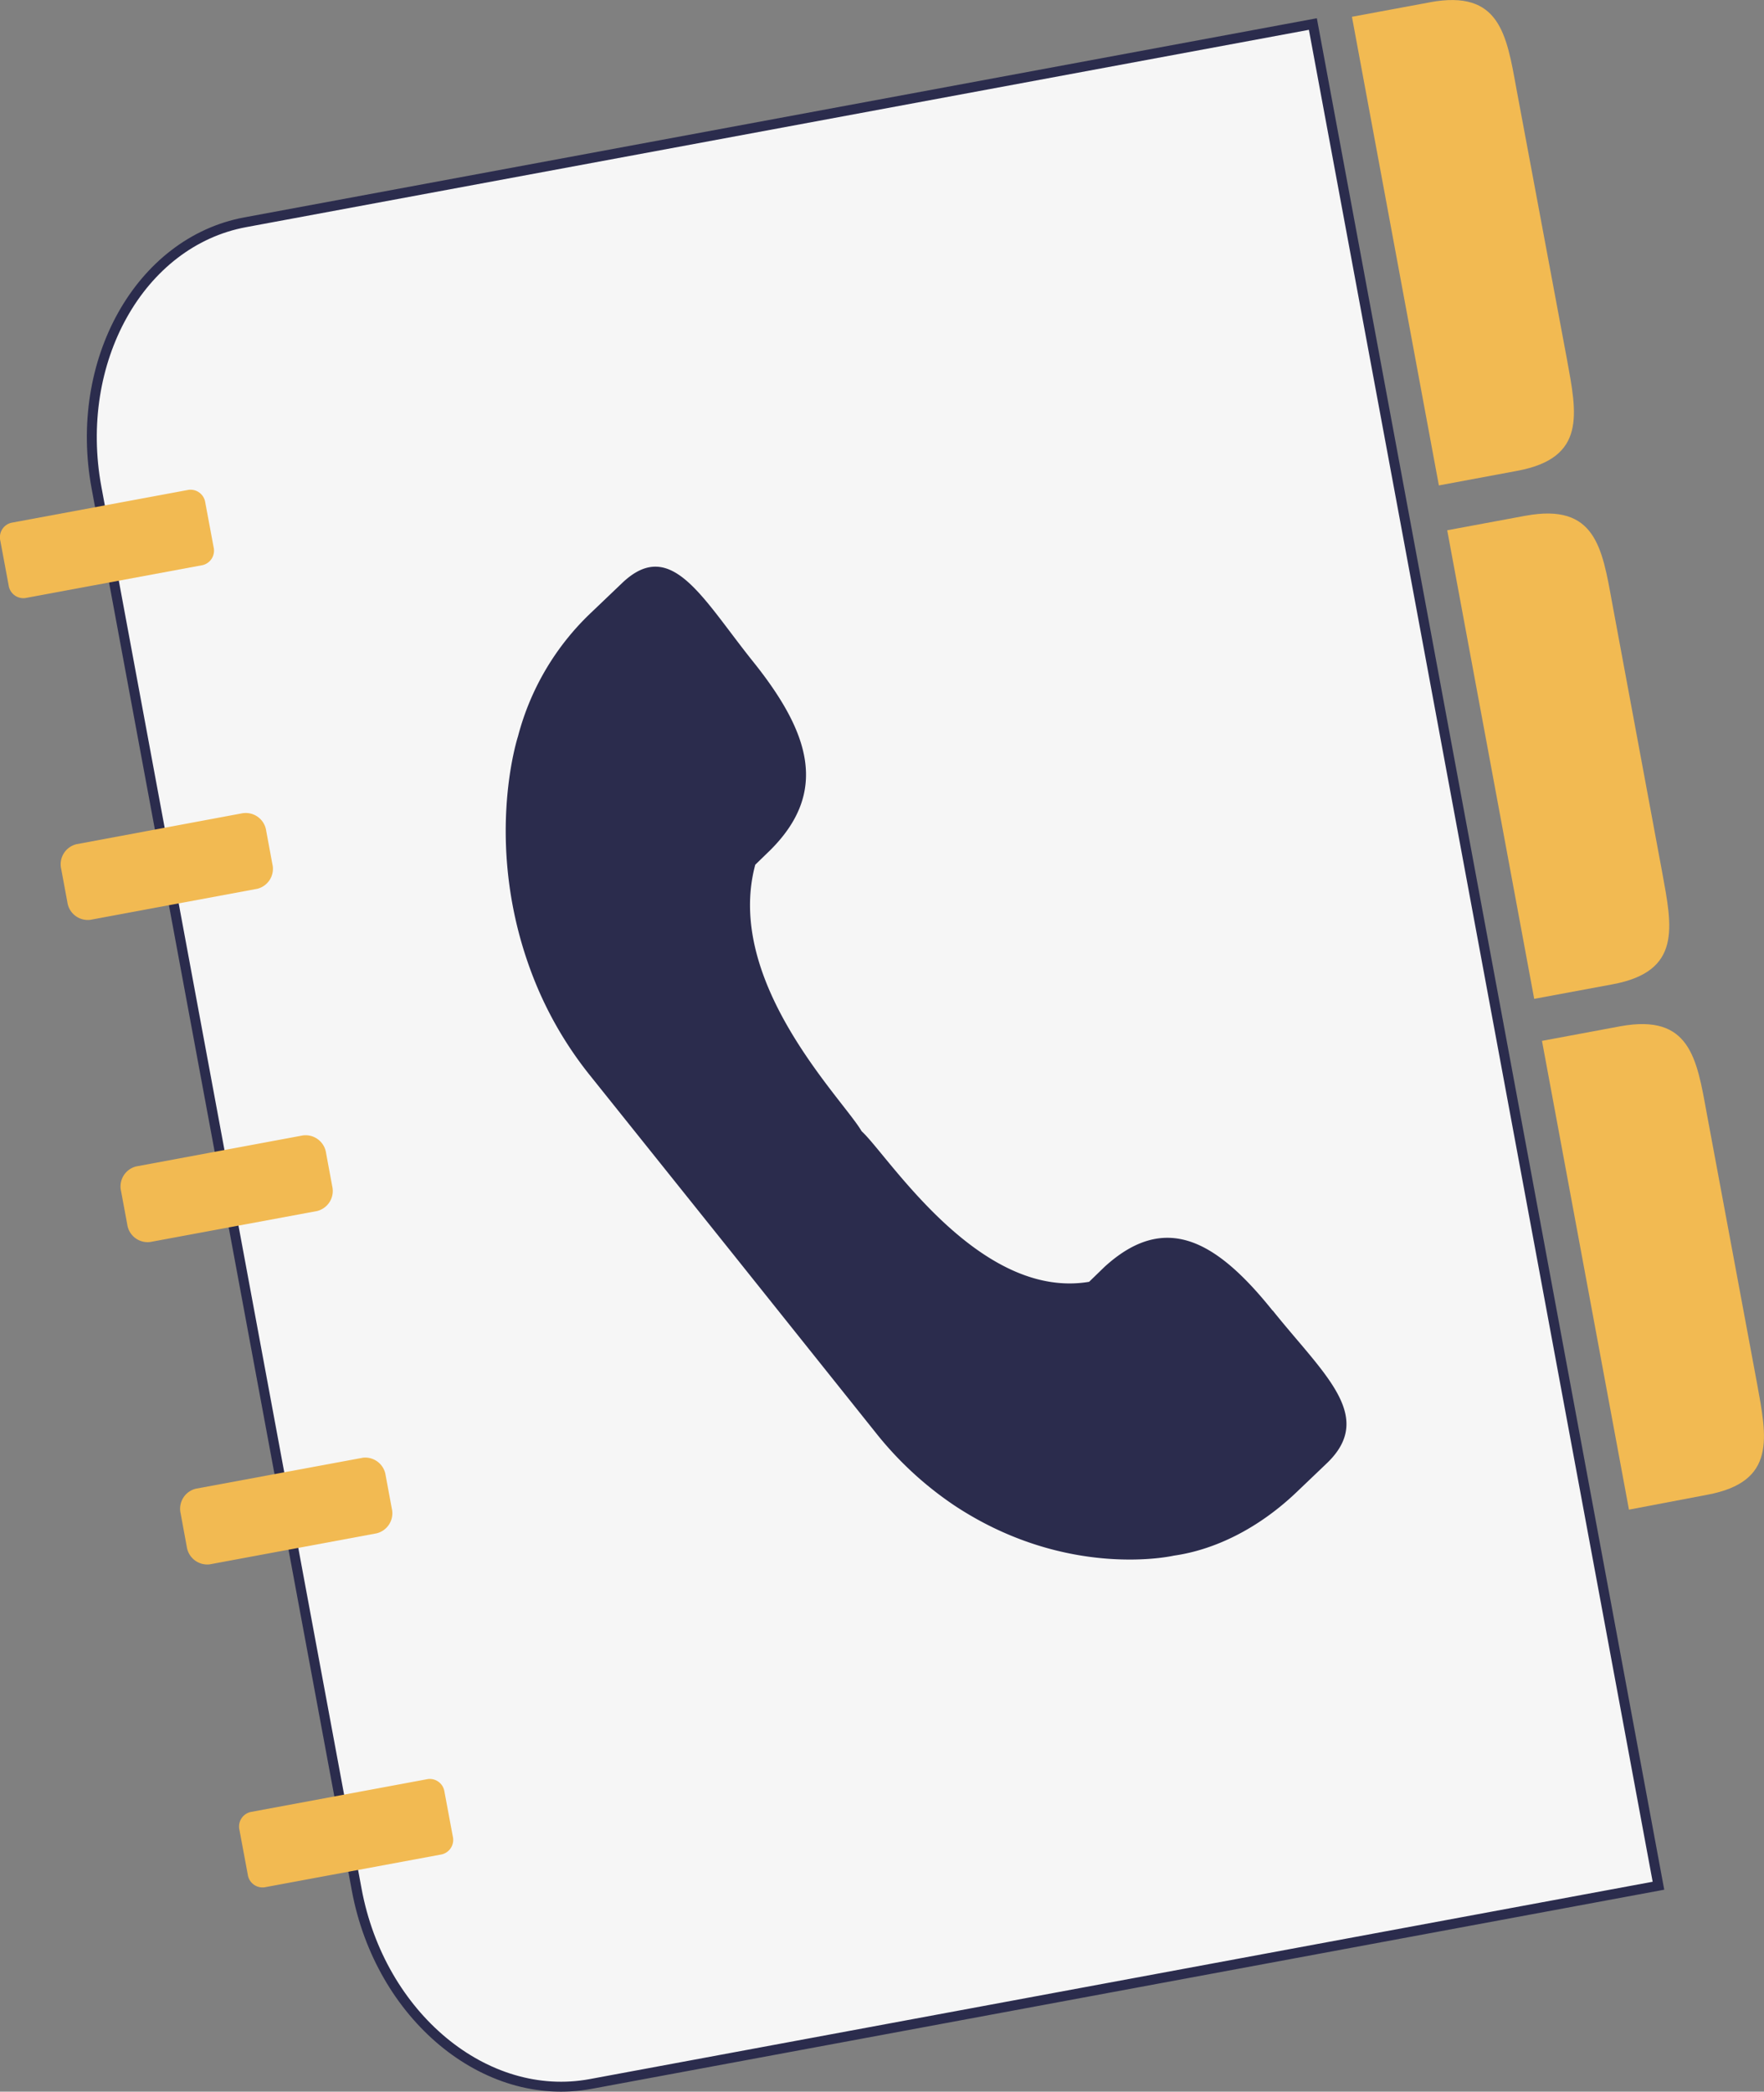 <svg id="Capa_1" data-name="Capa 1" xmlns="http://www.w3.org/2000/svg" viewBox="0 0 355.32 421.2"><rect x="0" y="0" width="355.32" height="421.2" fill="#808080" stroke="none"/><defs><style>.cls-1{fill:#f2ba52;}.cls-2{fill:#f6f6f6;}.cls-3{fill:none;stroke:#2b2c4d;stroke-miterlimit:10;stroke-width:2px;}.cls-4{fill:#2b2c4d;}</style></defs><title>telefonos_illus</title><path class="cls-1" d="M629.66,265.45l-15.79,2.93,17.51,94.37,15.79-2.94c14-2.6,12-11.52,10-22.5L647,282.88c-2-11-3.36-20-17.38-17.43" transform="translate(-341.55 -265)"/><path class="cls-1" d="M648.85,368.85l-15.79,2.93,17.52,94.36,15.79-2.93c14-2.6,12-11.53,10-22.51l-10.11-54.42c-2-11-3.35-20-17.38-17.43" transform="translate(-341.55 -265)"/><path class="cls-1" d="M667.94,471.66l-15.79,2.94L669.67,569,685.45,566c14-2.61,12-11.53,10-22.51L685.32,489.1c-2-11-3.36-20-17.38-17.44" transform="translate(-341.55 -265)"/><path class="cls-2" d="M390.94,309.76c-21.2,3.94-34.68,28-29.95,53.45l10.26,55.28,31.88,171.75,10.27,55.28c4.72,25.45,25.93,43.07,47.13,39.13l215.08-39.92L656.75,543.16,624.87,371.41,606,269.84Z" transform="translate(-341.55 -265)"/><path class="cls-3" d="M390.94,309.76c-21.2,3.94-34.68,28-29.95,53.45l10.26,55.28,31.88,171.75,10.27,55.28c4.72,25.45,25.93,43.07,47.13,39.13l215.08-39.92L656.75,543.16,624.87,371.41,606,269.84Z" transform="translate(-341.55 -265)"/><path class="cls-4" d="M597.88,528.91c-11.55-14.42-21.79-19.8-33.86-8.79l-3.09,3c-22.28,3.73-40.57-25.57-45.83-30.33-3.62-6.32-27.76-30-21.42-53.66l3.09-3c11.59-11.6,8.07-23.41-3.47-37.83C483,385.47,476.73,373,466.87,382.4l-6.19,5.91a52.61,52.61,0,0,0-14.8,25h0s-7.35,22.44,3.35,49.16a75.3,75.3,0,0,0,11.18,19.11l28.78,35.94,28.77,36a70,70,0,0,0,15.85,14.65C556.62,583.24,578,578.26,578,578.26c8.25-1.17,17-5.45,24.63-12.7l6.19-5.91c9.86-9.44-.64-17.92-10.9-30.74" transform="translate(-341.55 -265)"/><path class="cls-1" d="M379.54,363.64l-35.71,6.63a3,3,0,0,0-2.22,3.6l1.68,9a3,3,0,0,0,3.36,2.56l35.72-6.63a3,3,0,0,0,2.21-3.6l-1.68-9a3,3,0,0,0-3.36-2.56" transform="translate(-341.55 -265)"/><path class="cls-1" d="M390.52,428.74,356.94,435a4.16,4.16,0,0,0-3.06,5l1.24,6.67a4.15,4.15,0,0,0,4.65,3.55l33.58-6.24a4.14,4.14,0,0,0,3.06-5l-1.24-6.68a4.15,4.15,0,0,0-4.65-3.55" transform="translate(-341.55 -265)"/><path class="cls-1" d="M402.57,493.64,369,499.88a4.15,4.15,0,0,0-3.06,5l1.24,6.67a4.14,4.14,0,0,0,4.64,3.55l33.58-6.23a4.16,4.16,0,0,0,3.07-5l-1.24-6.68a4.16,4.16,0,0,0-4.65-3.55" transform="translate(-341.55 -265)"/><path class="cls-1" d="M414.62,558.55,381,564.78a4.16,4.16,0,0,0-3.06,5l1.23,6.68a4.17,4.17,0,0,0,4.65,3.55l33.58-6.24a4.16,4.16,0,0,0,3.07-5l-1.24-6.67a4.15,4.15,0,0,0-4.65-3.55" transform="translate(-341.55 -265)"/><path class="cls-1" d="M427.74,623.25,392,629.89a3,3,0,0,0-2.22,3.6l1.68,9a3,3,0,0,0,3.36,2.56l35.72-6.63a3,3,0,0,0,2.22-3.6l-1.68-9a3,3,0,0,0-3.36-2.57" transform="translate(-341.55 -265)"/></svg>